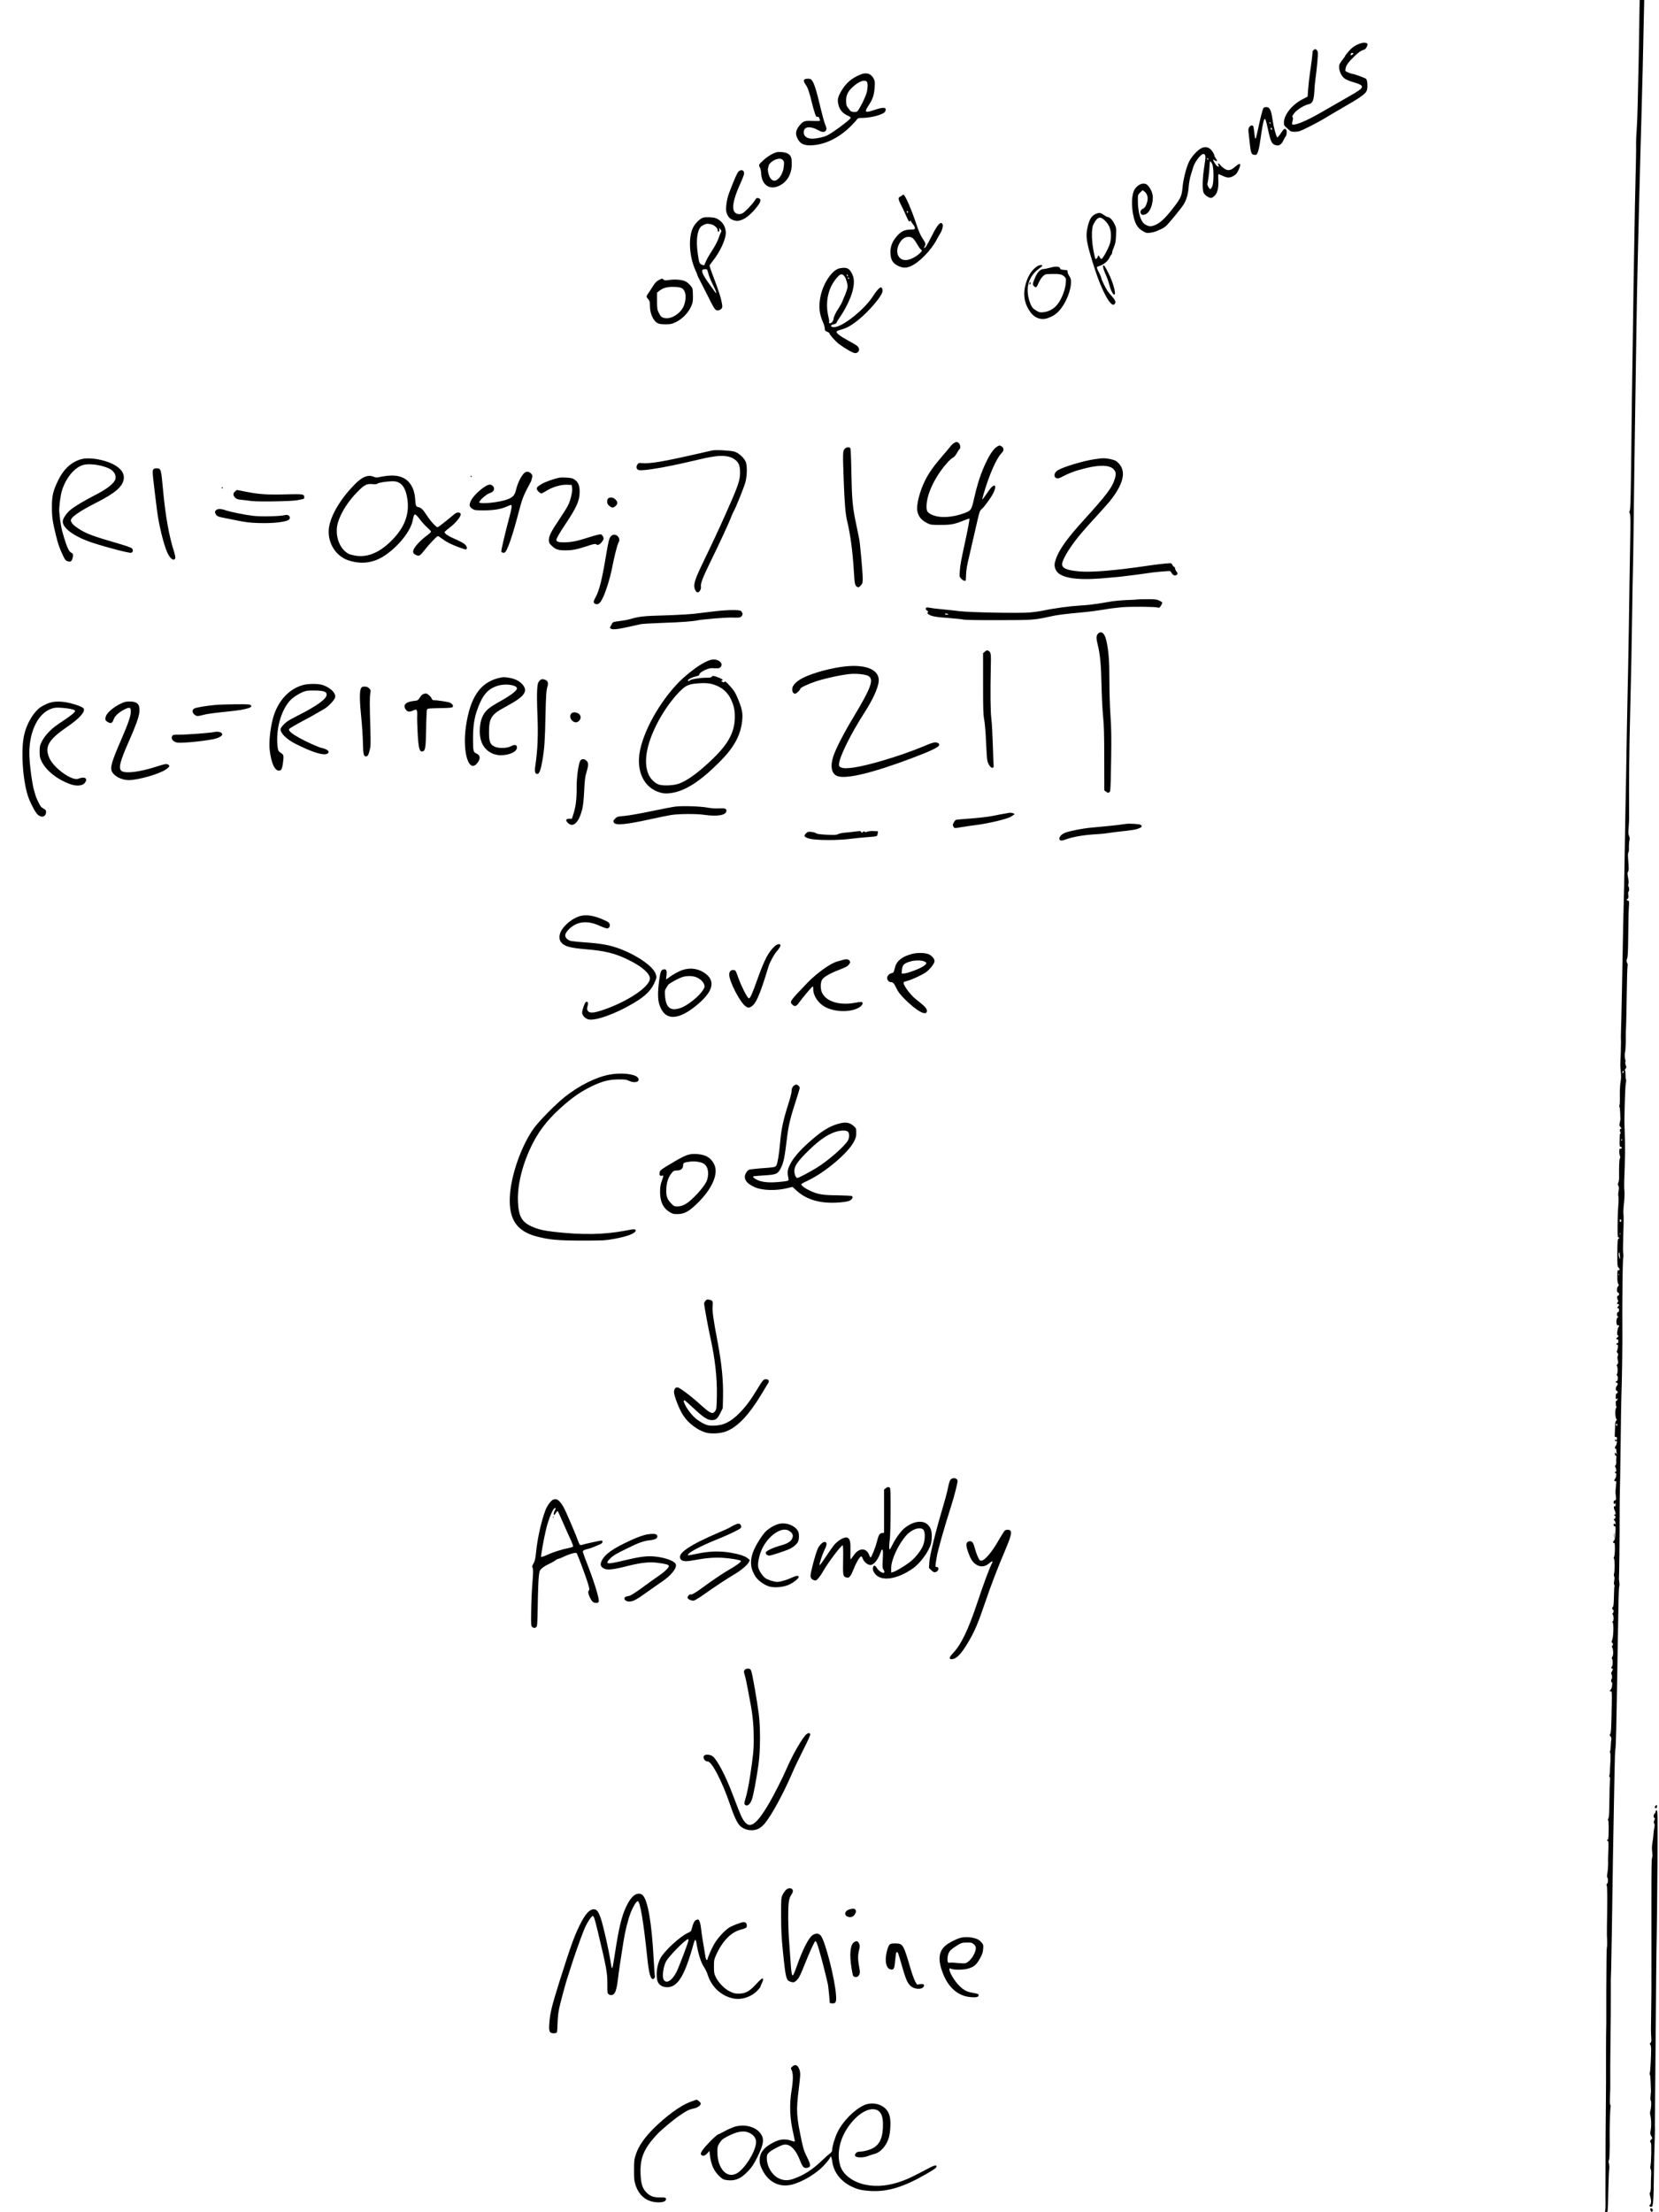 <?xml version="1.0" standalone="no"?>
<!DOCTYPE svg PUBLIC "-//W3C//DTD SVG 20010904//EN"
 "http://www.w3.org/TR/2001/REC-SVG-20010904/DTD/svg10.dtd">
<svg version="1.0" xmlns="http://www.w3.org/2000/svg"
 width="2448pt" height="3264pt" viewBox="0 0 2448 3264"
 preserveAspectRatio="xMidYMid meet">
<g transform="translate(0,3264) scale(0.1,-0.1)"
fill="#000000" stroke="none">
<path d="M24192 32482 c-1 -86 -4 -260 -6 -387 -3 -215 -6 -371 -21 -1015 -3
-140 -10 -307 -15 -370 -6 -63 -9 -149 -8 -190 2 -66 -1 -243 -17 -910 -2 -85
-6 -315 -9 -510 -3 -195 -8 -488 -11 -650 -2 -162 -7 -477 -10 -700 -3 -223
-8 -524 -10 -670 -3 -146 -7 -490 -10 -765 -10 -946 -15 -1199 -27 -1212 -8
-10 -8 -20 1 -37 10 -17 11 -99 7 -347 -6 -317 -12 -693 -21 -1329 -6 -365
-13 -782 -20 -1060 -3 -107 -7 -334 -10 -505 -9 -554 -15 -926 -20 -1115 -2
-102 -7 -367 -10 -590 -3 -223 -8 -481 -10 -575 -10 -360 -17 -657 -30 -1420
-3 -154 -8 -388 -11 -520 -4 -132 -7 -249 -7 -260 0 -11 1 -47 2 -80 1 -48 -5
-243 -10 -325 -1 -8 2 -53 6 -100 8 -101 8 -98 -5 -180 -5 -36 -9 -121 -8
-190 2 -69 -1 -131 -5 -137 -5 -7 -5 -19 0 -25 4 -7 9 -47 10 -88 1 -41 3 -82
3 -90 1 -8 -3 -33 -9 -55 -7 -30 -7 -43 3 -55 21 -25 31 -44 17 -36 -16 10
-26 -23 -13 -45 7 -11 8 -20 2 -24 -5 -3 -10 -20 -10 -38 0 -18 -1 -52 -1 -77
-2 -70 0 -80 16 -80 8 0 15 -7 15 -15 0 -10 -7 -15 -17 -13 -15 2 -18 -5 -19
-37 -1 -22 3 -52 9 -68 6 -18 6 -31 -1 -40 -9 -10 -13 -120 -11 -289 0 -26 -5
-57 -12 -69 -8 -16 -8 -27 2 -45 9 -18 10 -37 2 -81 -6 -33 -7 -65 -2 -74 4
-9 4 -67 -1 -130 -9 -115 -13 -273 -11 -406 1 -61 4 -73 18 -73 15 0 15 -1 -2
-14 -17 -12 -18 -31 -20 -210 -1 -178 0 -199 17 -218 23 -26 23 -38 1 -38 -16
0 -18 -11 -18 -93 0 -65 4 -99 14 -111 12 -14 11 -19 -3 -34 -21 -24 -22 -92
-1 -92 9 0 15 -9 15 -25 0 -14 -5 -24 -12 -22 -18 3 -22 -32 -7 -60 10 -18 10
-26 1 -35 -16 -16 -15 -28 3 -28 20 0 19 -19 -2 -42 -15 -17 -15 -18 0 -18 12
0 17 -9 17 -30 0 -20 -5 -30 -15 -30 -19 0 -21 -56 -2 -64 9 -5 9 -7 0 -12
-30 -14 -28 -129 2 -118 17 7 21 -16 6 -31 -15 -16 -26 -115 -12 -115 16 0 13
-27 -4 -34 -8 -3 -15 -10 -15 -16 0 -5 7 -10 15 -10 10 0 15 -10 15 -30 0 -20
-5 -30 -15 -30 -8 0 -15 -4 -15 -10 0 -5 6 -10 14 -10 11 0 13 -10 9 -42 -3
-24 -9 -47 -14 -52 -5 -6 -2 -17 8 -28 13 -14 14 -23 5 -42 -7 -17 -7 -36 0
-65 9 -35 8 -45 -6 -60 -11 -13 -14 -21 -7 -26 14 -8 14 -112 0 -121 -7 -4 -8
-9 -1 -13 21 -13 18 -91 -3 -91 -8 0 -15 -4 -15 -10 0 -5 7 -10 15 -10 18 0
20 -31 3 -48 -18 -18 -21 -72 -3 -72 8 0 15 -9 15 -20 0 -11 -6 -20 -14 -20
-9 0 -14 -14 -14 -46 -1 -41 0 -45 15 -32 15 11 16 11 10 -5 -4 -10 -7 -21 -7
-23 0 -3 -4 -3 -9 0 -5 4 -9 -14 -9 -39 1 -25 5 -48 10 -51 4 -3 2 -11 -5 -18
-17 -17 -14 -140 3 -162 12 -13 11 -17 -1 -24 -10 -7 -15 -33 -17 -92 -1 -46
-4 -99 -5 -118 -2 -28 1 -34 16 -32 12 2 17 -4 17 -23 0 -26 -15 -34 -23 -12
-3 6 -6 2 -6 -10 -1 -17 3 -21 15 -16 15 5 16 1 10 -33 -4 -21 -12 -40 -17
-42 -5 -2 -9 -13 -9 -23 0 -11 5 -17 10 -14 6 3 10 -4 10 -17 0 -13 3 -34 6
-48 6 -24 6 -25 -9 -5 -16 20 -16 19 -17 -8 0 -16 4 -26 10 -22 9 6 15 -18 10
-40 -1 -5 -2 -30 -1 -54 1 -27 -3 -47 -11 -52 -10 -7 -11 -12 0 -29 14 -24 16
-74 2 -65 -5 3 -10 -1 -10 -10 0 -9 5 -13 10 -10 16 10 11 -58 -5 -79 -20 -27
-19 -47 2 -39 14 6 15 -2 8 -73 -9 -93 -9 -85 -1 -152 5 -48 4 -54 -14 -59
-13 -3 -20 -14 -20 -29 0 -25 15 -33 23 -11 3 6 6 -3 6 -21 1 -20 -3 -31 -9
-27 -18 11 -22 -23 -6 -54 18 -34 21 -76 6 -66 -5 3 -10 -1 -10 -10 0 -9 5
-13 10 -10 7 4 9 -4 7 -22 -3 -15 -10 -27 -16 -26 -15 4 -14 -6 4 -23 8 -9 15
-27 14 -42 0 -15 -3 -21 -6 -14 -8 19 -23 14 -23 -8 0 -12 7 -20 17 -20 14 0
15 -11 9 -102 -5 -76 -10 -104 -23 -113 -16 -12 -10 -40 7 -30 14 9 12 -183
-3 -206 -8 -13 -9 -22 -1 -27 12 -8 12 -197 0 -224 -4 -9 -3 -25 2 -35 7 -12
7 -36 1 -67 -6 -31 -5 -53 1 -61 5 -6 7 -15 4 -18 -4 -3 -8 -72 -9 -154 -2
-98 -6 -148 -14 -151 -14 -5 -15 -42 -1 -42 15 0 12 -47 -2 -53 -10 -4 -10 -7
0 -18 6 -7 12 -32 12 -55 0 -25 -5 -44 -12 -47 -10 -3 -10 -7 -1 -19 17 -20
11 -211 -8 -257 -11 -27 -11 -35 -1 -38 15 -6 16 -39 2 -48 -7 -4 -7 -11 -2
-18 18 -23 21 -121 5 -139 -9 -10 -12 -22 -7 -30 15 -25 14 -101 -2 -119 -14
-16 -14 -18 3 -27 17 -10 17 -12 -1 -42 -11 -20 -15 -35 -9 -39 11 -7 15 -71
5 -71 -4 0 -8 -11 -8 -25 -1 -14 3 -25 8 -25 18 0 3 -101 -16 -112 -19 -11
-12 -30 8 -22 10 4 12 -32 9 -183 -6 -356 -10 -432 -23 -448 -10 -13 -10 -19
5 -35 11 -13 15 -28 11 -47 -3 -15 -7 -59 -8 -96 -1 -37 -5 -70 -10 -73 -4 -3
-4 -13 1 -22 5 -9 7 -57 5 -107 -3 -49 -6 -120 -8 -157 -1 -37 -5 -71 -9 -74
-4 -4 -2 -13 4 -20 7 -8 9 -31 5 -56 -3 -24 -7 -156 -8 -294 -2 -188 -6 -255
-16 -267 -8 -10 -9 -17 -3 -21 6 -4 9 -63 8 -151 -2 -116 -5 -144 -15 -140 -8
3 -12 0 -9 -7 2 -7 9 -12 14 -11 7 1 9 -44 6 -125 -5 -147 -6 -170 -4 -197 2
-33 -6 -138 -14 -173 -4 -18 -3 -37 3 -45 14 -17 11 -85 -5 -91 -9 -4 -10 -12
-3 -31 6 -15 8 -160 5 -367 -3 -189 -5 -350 -4 -358 5 -71 5 -177 0 -185 -5
-9 -7 -198 -9 -645 0 -74 0 -148 0 -165 0 -31 0 -288 0 -315 0 -8 0 -28 -1
-45 -1 -16 -2 -79 -2 -140 -1 -60 -1 -164 -1 -230 0 -66 0 -174 0 -240 1 -66
0 -300 -2 -520 -5 -526 -5 -566 -5 -865 0 -140 -1 -309 -1 -375 -1 -66 0 -167
1 -225 1 -58 -2 -113 -6 -122 -5 -14 -2 -18 14 -18 13 0 22 7 23 18 4 48 7
117 11 337 3 132 8 258 12 281 4 22 2 58 -4 79 -6 22 -7 43 -2 49 5 6 10 40
10 76 1 36 2 81 3 100 1 19 1 82 0 140 -3 145 6 436 13 470 3 15 2 31 -4 34
-6 4 -8 53 -4 134 3 70 5 141 4 157 -2 75 0 449 4 750 3 182 5 434 4 560 0
127 0 241 0 255 0 14 3 77 5 140 2 63 7 338 11 610 11 806 23 1519 29 1785 3
110 7 345 10 523 3 178 8 328 12 333 8 14 16 358 30 1234 3 209 7 466 10 570
2 105 5 280 7 391 2 110 7 206 11 212 4 7 4 33 0 60 -5 26 -6 52 -5 57 4 10
11 658 10 945 0 91 1 183 1 205 4 133 9 455 15 910 3 286 8 567 10 625 9 226
17 780 14 1030 -1 107 -1 281 0 385 1 105 2 197 2 205 0 180 7 418 11 426 4 5
4 32 1 59 -6 56 -6 58 0 275 7 195 7 276 2 320 -2 19 1 88 9 152 7 65 9 144 6
175 -4 32 -5 101 -3 153 13 322 15 505 7 730 -6 171 -6 128 1 420 3 129 10
257 15 284 6 27 7 54 3 60 -5 6 -8 37 -7 69 0 32 -3 60 -8 63 -5 3 -2 14 8 25
14 16 15 23 4 49 -7 16 -10 40 -6 53 3 13 3 27 -1 31 -9 8 -12 98 -4 111 6 10
13 150 11 235 0 50 0 64 5 170 2 41 6 247 9 456 3 210 8 393 12 408 4 17 1 37
-7 52 -11 21 -10 31 1 62 10 28 14 115 16 342 1 168 5 351 9 406 6 100 6 101
-17 108 -22 6 -22 7 -4 21 15 12 18 22 13 59 -4 26 -2 48 3 51 13 8 13 51 0
76 -7 12 -7 25 -1 37 6 11 4 43 -5 91 -11 57 -11 77 -2 88 13 16 14 45 3 181
-5 62 -4 97 4 105 6 8 9 39 7 71 -1 32 2 77 7 101 7 32 6 49 -5 71 -11 23 -12
49 -6 124 4 52 8 115 7 140 -3 565 1 1004 16 1570 12 445 24 1053 30 1520 3
212 7 457 10 545 3 88 7 372 10 630 3 259 7 612 10 785 3 173 7 486 10 695 6
464 14 967 20 1340 3 154 7 433 10 620 7 407 51 2164 65 2600 5 171 14 515 20
765 5 250 12 578 16 728 l6 272 -33 0 -34 0 -3 -158z m-232 -15649 c0 -5 -5
-15 -10 -23 -8 -12 -10 -11 -10 8 0 12 5 22 10 22 6 0 10 -3 10 -7z m-20
-1007 c0 -3 -4 -8 -10 -11 -5 -3 -10 -1 -10 4 0 6 5 11 10 11 6 0 10 -2 10 -4z
m-15 -1196 c0 -7 -6 -15 -12 -17 -8 -3 -13 4 -13 17 0 13 5 20 13 18 6 -3 12
-11 12 -18z m-18 -202 c-3 -8 -6 -5 -6 6 -1 11 2 17 5 13 3 -3 4 -12 1 -19z
m-4 -318 c5 -54 5 -55 -9 -22 -8 18 -11 44 -8 58 8 33 10 29 17 -36z m-16
-282 c-3 -8 -6 -5 -6 6 -1 11 2 17 5 13 3 -3 4 -12 1 -19z m-23 -2220 c-9 -14
-23 2 -17 18 4 12 8 13 14 3 4 -7 5 -17 3 -21z"/>
<path d="M20023 31979 c-42 -20 -80 -49 -117 -91 -31 -34 -56 -66 -56 -71 0
-5 -15 -27 -34 -50 -18 -23 -38 -52 -45 -64 -32 -62 9 -184 77 -226 20 -13 64
-32 97 -42 209 -61 207 -78 -35 -215 -149 -85 -264 -151 -409 -235 -226 -132
-415 -209 -435 -177 -2 4 1 27 7 50 8 31 8 45 -1 54 -8 8 -1 23 29 62 42 52
146 115 216 130 52 12 71 60 78 198 3 54 9 129 15 168 22 156 41 367 35 397
-7 41 -37 60 -59 37 -9 -8 -16 -18 -17 -22 0 -4 -4 -43 -8 -87 -5 -44 -18
-143 -30 -220 -11 -77 -24 -189 -28 -250 l-8 -110 -85 -45 c-148 -78 -264
-226 -265 -338 0 -38 5 -48 35 -73 19 -16 43 -37 53 -47 14 -13 34 -17 79 -16
55 1 76 9 217 80 86 43 197 104 246 135 50 31 171 102 270 159 216 123 299
182 320 227 20 41 15 157 -7 179 -14 14 -178 74 -203 74 -7 0 -34 9 -60 20
-47 20 -47 21 -40 58 9 51 44 99 136 186 54 53 90 78 118 86 29 8 44 19 55 42
20 39 20 54 0 62 -33 13 -81 4 -141 -25z m-53 -129 c0 -5 -9 -14 -20 -20 -15
-8 -20 -8 -20 3 0 8 3 17 7 20 10 10 33 8 33 -3z"/>
<path d="M12699 31541 c-130 -52 -215 -125 -284 -242 -52 -89 -60 -127 -45
-198 16 -76 60 -130 136 -166 65 -31 66 -28 -40 -114 -95 -76 -222 -163 -271
-184 -66 -28 -185 -49 -239 -41 -60 8 -96 41 -96 89 0 91 93 102 226 28 50
-28 87 -26 104 7 9 16 6 34 -14 84 -14 34 -41 132 -61 216 -74 314 -107 415
-148 449 -9 7 -34 11 -59 9 -55 -4 -61 -30 -19 -88 30 -42 55 -113 91 -265 12
-49 31 -118 43 -153 17 -51 24 -61 39 -56 13 4 21 -2 28 -21 5 -14 10 -30 10
-35 0 -6 -44 -7 -105 -5 -116 6 -140 -1 -185 -52 -65 -73 -78 -128 -47 -197
43 -94 110 -122 253 -107 191 20 387 124 551 292 35 35 70 74 78 87 14 19 25
22 78 22 137 1 319 52 339 95 28 62 -18 70 -152 25 -149 -50 -162 -41 -94 63
61 91 83 155 90 265 6 72 4 95 -10 124 -39 81 -108 105 -197 69z m92 -108 c16
-18 15 -90 -1 -155 -17 -71 -122 -277 -145 -285 -33 -11 -89 -3 -100 14 -5 9
-21 29 -35 46 -20 25 -24 41 -25 101 0 86 26 138 105 209 86 78 171 107 201
70z"/>
<path d="M18641 31042 c-12 -23 -47 -159 -77 -306 -14 -65 -29 -126 -33 -135
-10 -17 -14 1 -26 107 -3 29 -8 59 -11 67 -9 23 -42 18 -60 -11 -15 -23 -16
-36 -6 -117 6 -51 14 -119 17 -152 11 -102 22 -132 52 -138 15 -3 32 -3 39 0
22 8 46 93 64 233 20 150 43 270 55 287 10 13 13 12 22 -13 6 -16 19 -65 28
-109 45 -213 62 -247 132 -260 43 -8 76 18 105 82 10 23 23 45 27 48 16 9 24
84 11 100 -22 26 -36 17 -80 -51 -23 -36 -47 -63 -53 -61 -14 4 -55 158 -68
252 -21 152 -42 195 -94 195 -23 0 -38 -6 -44 -18z m109 -223 c0 -6 -4 -7 -10
-4 -5 3 -10 11 -10 16 0 6 5 7 10 4 6 -3 10 -11 10 -16z m20 -85 c0 -8 -4 -12
-10 -9 -5 3 -10 13 -10 21 0 8 5 12 10 9 6 -3 10 -13 10 -21z"/>
<path d="M17703 30439 c-57 -40 -126 -120 -157 -184 -42 -87 -84 -251 -96
-374 -12 -131 -23 -157 -121 -287 -110 -146 -193 -230 -264 -265 -73 -36 -111
-36 -170 1 -65 40 -105 177 -105 358 0 76 1 79 35 112 l35 34 27 -20 c40 -30
57 -87 43 -143 -16 -64 -38 -101 -66 -111 -50 -19 -47 -90 4 -90 77 0 140 111
143 251 2 60 -32 141 -76 185 -49 49 -134 24 -188 -53 -51 -74 -58 -258 -16
-427 25 -100 60 -152 129 -194 50 -30 60 -32 110 -26 30 3 73 14 95 24 22 10
56 25 75 33 19 8 49 28 66 43 38 34 207 239 251 305 47 68 75 160 83 274 5 62
18 132 35 185 14 47 30 96 34 110 24 77 117 194 149 188 35 -7 37 -33 13 -180
-29 -183 -33 -350 -9 -395 20 -36 75 -73 108 -73 12 0 37 15 54 33 42 42 60
122 53 235 -3 45 -2 82 3 82 4 0 32 -11 62 -25 29 -14 66 -25 81 -25 39 0 88
23 119 56 24 27 58 102 58 132 0 22 -29 13 -67 -22 -49 -43 -75 -56 -110 -56
-32 0 -85 35 -119 78 -25 30 -42 25 -24 -7 12 -23 8 -26 -21 -11 -16 9 -59 77
-59 95 0 3 11 -2 25 -11 35 -23 43 -10 17 26 -12 16 -22 34 -22 40 0 26 -44
93 -73 110 -45 28 -94 24 -144 -11z m127 -150 c0 -6 -4 -7 -10 -4 -5 3 -10 11
-10 16 0 6 5 7 10 4 6 -3 10 -11 10 -16z m56 -66 c26 -53 27 -279 1 -335 -10
-21 -22 -38 -27 -38 -16 0 -51 63 -44 80 10 22 33 216 33 278 1 28 5 52 10 52
5 0 17 -17 27 -37z"/>
<path d="M11450 30391 c-64 -21 -137 -68 -207 -135 -47 -44 -50 -55 -29 -89 8
-12 16 -53 18 -92 12 -171 131 -246 274 -172 112 57 177 173 177 317 0 94 -8
118 -54 151 -33 23 -134 35 -179 20z m101 -112 c19 -19 21 -29 15 -92 -8 -82
-43 -156 -94 -195 -41 -31 -75 -23 -108 25 -22 33 -39 110 -31 141 3 9 8 29
11 43 6 28 65 75 112 89 48 14 73 11 95 -11z"/>
<path d="M10900 30112 c-20 -16 -65 -117 -140 -315 -38 -98 -57 -241 -39 -295
18 -57 45 -88 89 -106 59 -23 99 -20 168 15 61 30 159 126 218 213 31 45 32
82 2 90 -34 9 -33 9 -63 -36 -37 -57 -143 -166 -177 -184 -42 -22 -85 -17
-113 11 -52 51 -25 197 76 419 32 70 59 140 59 155 0 50 -39 66 -80 33z"/>
<path d="M13315 29760 c-4 -6 -18 -15 -31 -20 -34 -13 -31 -44 12 -124 19 -37
51 -104 70 -149 41 -94 51 -108 64 -87 8 12 10 12 10 1 0 -7 14 -29 30 -48 17
-18 30 -44 30 -56 0 -22 -4 -23 -63 -24 -86 -1 -142 -27 -201 -95 -66 -74 -98
-153 -97 -238 1 -110 32 -165 116 -204 67 -32 119 -33 187 -2 125 55 304 241
384 398 15 29 35 64 44 78 30 44 51 120 39 141 -26 50 -73 1 -154 -161 -38
-74 -77 -147 -87 -162 -25 -36 -46 -37 -23 -2 20 31 14 48 -40 129 -20 29 -52
104 -76 175 -73 224 -170 449 -196 457 -6 2 -14 -1 -18 -7z m85 -251 c0 -5 -4
-9 -10 -9 -5 0 -10 7 -10 16 0 8 5 12 10 9 6 -3 10 -10 10 -16z m77 -391 c13
-12 39 -50 59 -85 19 -34 43 -68 53 -75 18 -13 18 -15 3 -34 -44 -53 -136
-108 -201 -119 -148 -25 -203 140 -95 282 48 63 131 78 181 31z"/>
<path d="M16163 29481 c-57 -27 -88 -77 -114 -190 -34 -146 -18 -236 106 -622
101 -314 230 -554 282 -523 35 21 28 57 -24 115 -26 30 -57 68 -69 84 -31 45
-94 175 -94 194 0 9 -16 47 -36 85 -20 37 -32 71 -28 76 5 4 25 13 45 19 56
18 115 67 138 115 11 25 25 47 31 51 5 3 10 15 10 26 0 11 12 48 26 82 22 50
28 83 32 174 5 110 4 113 -27 175 -28 58 -71 98 -103 98 -5 0 -29 14 -53 30
-51 35 -65 36 -122 11z m139 -93 c64 -63 90 -126 91 -218 1 -48 -6 -95 -17
-130 -26 -78 -105 -220 -122 -220 -8 0 -20 11 -26 25 -12 27 -28 33 -28 12 0
-8 -8 -21 -18 -31 -18 -16 -20 -13 -35 57 -42 189 -46 380 -12 448 57 110 98
123 167 57z"/>
<path d="M10372 29428 c-45 -15 -115 -85 -145 -145 -74 -146 -57 -435 39 -640
13 -28 24 -55 24 -60 0 -4 7 -21 16 -38 9 -16 59 -115 112 -220 125 -251 135
-265 172 -265 17 0 39 9 51 21 18 18 20 28 14 67 -12 85 -49 202 -149 463 -20
53 -36 102 -36 108 0 6 20 36 44 66 106 129 196 322 196 419 0 98 -57 181
-148 217 -38 15 -155 19 -190 7z m122 -97 c46 -11 96 -56 96 -88 0 -13 4 -23
9 -23 13 0 21 27 14 48 -3 9 -4 15 -2 12 39 -47 39 -45 25 -72 -8 -14 -23 -54
-35 -89 -12 -35 -50 -109 -86 -164 -62 -96 -92 -150 -114 -207 -10 -26 -11
-27 -43 -14 -39 17 -43 26 -63 172 -26 182 -8 331 47 389 19 20 70 43 98 44 8
0 32 -4 54 -8z m-59 -671 c3 -5 12 -34 20 -65 8 -30 32 -90 53 -132 72 -144
82 -190 24 -105 -18 26 -51 72 -73 102 -86 117 -118 191 -86 203 21 9 56 7 62
-3z"/>
<path d="M15305 28711 c-88 -55 -154 -169 -182 -312 -26 -138 2 -258 86 -371
62 -82 156 -114 245 -84 101 35 160 80 225 176 68 100 121 246 124 341 2 56
-2 71 -25 107 -16 23 -27 52 -25 64 2 21 -3 23 -52 26 -43 3 -54 7 -58 22 -8
30 -59 34 -145 11 -43 -12 -88 -21 -101 -21 -45 0 -90 -46 -124 -128 -38 -89
-40 -103 -14 -126 28 -26 39 -18 66 49 14 32 40 75 60 94 35 36 35 36 137 39
113 3 154 -7 188 -43 21 -22 22 -30 16 -95 -10 -117 -76 -268 -146 -338 -51
-50 -116 -82 -187 -89 -43 -5 -59 -2 -95 20 -57 33 -75 55 -98 117 -80 218
-26 400 154 523 14 10 26 22 26 27 0 16 -43 11 -75 -9z"/>
<path d="M16277 28716 c-6 -15 15 -77 55 -166 11 -25 28 -76 38 -115 19 -77
56 -148 74 -142 28 9 -19 181 -87 315 -55 111 -71 132 -80 108z"/>
<path d="M12389 28681 c-112 -22 -248 -228 -285 -431 -25 -141 -14 -242 41
-367 14 -31 25 -71 25 -89 0 -29 5 -36 35 -48 19 -8 35 -19 35 -25 0 -19 93
-123 143 -159 105 -76 204 -132 236 -132 41 0 69 39 53 74 -14 31 -33 44 -167
117 -124 68 -176 112 -157 131 7 7 35 18 64 25 82 21 152 61 262 150 139 112
324 326 345 401 10 32 -3 72 -22 72 -19 0 -68 -55 -119 -135 -117 -183 -422
-431 -553 -450 -70 -10 -89 28 -20 41 21 4 37 13 40 25 3 10 31 55 62 100 72
106 148 265 173 364 28 111 26 188 -6 253 -43 87 -80 103 -185 83z m86 -141
c7 -14 18 -48 25 -77 11 -47 10 -59 -10 -120 -13 -37 -26 -72 -30 -78 -3 -5
-15 -32 -25 -60 -10 -27 -36 -75 -56 -106 -44 -63 -78 -135 -79 -162 0 -28
-30 -67 -52 -67 -14 0 -18 5 -14 16 3 9 0 41 -8 72 -40 159 -26 324 39 458 37
75 105 161 139 174 24 9 50 -10 71 -50z m35 35 c0 -8 -2 -15 -4 -15 -2 0 -6 7
-10 15 -3 8 -1 15 4 15 6 0 10 -7 10 -15z m20 -46 c0 -6 -4 -7 -10 -4 -5 3
-10 11 -10 16 0 6 5 7 10 4 6 -3 10 -11 10 -16z"/>
<path d="M9735 28515 c-45 -21 -69 -46 -106 -106 -18 -30 -46 -72 -61 -93 -34
-48 -35 -56 -3 -90 21 -23 25 -37 25 -92 0 -80 21 -155 58 -209 40 -57 72 -70
172 -70 75 0 93 4 152 32 89 42 180 133 221 221 28 59 32 77 32 157 0 50 -3
101 -7 115 -9 31 -61 86 -101 107 -49 25 -153 35 -235 23 -64 -10 -76 -9 -91
4 -21 19 -18 19 -56 1z m329 -129 c57 -37 69 -139 30 -250 -40 -111 -177 -205
-279 -190 -49 7 -65 20 -95 81 -22 43 -24 62 -25 171 l0 124 30 24 c58 47 121
64 221 61 67 -2 98 -8 118 -21z"/>
<path d="M15197 28474 c-4 -4 -7 -14 -7 -23 0 -11 3 -12 11 -4 6 6 10 16 7 23
-2 6 -7 8 -11 4z"/>
<path d="M14079 26105 c-14 -8 -38 -30 -54 -51 -15 -20 -75 -91 -133 -158
-109 -125 -187 -237 -240 -341 -81 -163 -132 -363 -116 -452 15 -85 60 -140
151 -184 44 -22 61 -24 188 -24 156 0 205 9 338 62 48 20 90 34 92 31 5 -5
-26 -169 -65 -348 -57 -259 -71 -336 -77 -423 -6 -86 -6 -88 22 -117 27 -28
63 -40 66 -22 1 4 3 45 5 92 1 56 15 137 39 235 20 83 60 258 90 390 70 309
70 310 104 337 34 27 133 164 166 228 65 129 19 161 -63 43 -18 -27 -47 -68
-63 -91 -17 -24 -32 -42 -34 -40 -2 2 7 39 20 83 84 286 187 519 262 597 41
42 40 76 -1 104 -22 14 -27 14 -54 0 -63 -33 -131 -137 -210 -321 -58 -138
-96 -261 -141 -460 -36 -159 -43 -169 -138 -205 -187 -70 -380 -78 -494 -19
-61 31 -72 56 -66 147 11 172 131 417 297 606 33 39 73 75 89 82 17 7 40 32
59 67 17 30 36 58 42 62 17 11 11 64 -10 85 -23 23 -36 24 -71 5z"/>
<path d="M12461 26014 c-25 -32 -26 -60 -11 -470 13 -343 25 -484 51 -594 49
-204 82 -455 99 -750 11 -183 16 -202 52 -221 15 -8 24 -4 48 21 28 30 30 38
30 107 0 86 -36 490 -51 578 -6 33 -26 132 -45 220 -53 242 -64 369 -71 760
-3 207 -10 355 -16 363 -17 22 -64 14 -86 -14z"/>
<path d="M10510 25994 c-14 -3 -131 -29 -260 -59 -469 -107 -665 -139 -776
-128 -48 5 -53 3 -69 -21 -23 -35 -13 -74 22 -82 58 -15 384 39 738 122 256
60 266 62 375 79 151 23 260 1 327 -65 39 -38 53 -83 53 -171 0 -120 -24 -189
-215 -619 -94 -211 -215 -470 -314 -673 -122 -250 -154 -339 -145 -399 7 -45
28 -78 50 -78 25 0 53 49 47 83 -8 49 27 137 154 397 122 248 261 548 295 640
12 30 27 64 34 75 29 46 155 361 174 434 23 90 27 222 8 285 -18 61 -101 140
-169 162 -53 17 -271 29 -329 18z"/>
<path d="M1221 25870 c-150 -32 -276 -140 -359 -310 -79 -160 -97 -236 -96
-405 0 -144 10 -215 61 -420 29 -119 51 -183 100 -287 30 -65 42 -79 68 -88
44 -15 63 -4 75 42 15 52 10 70 -22 85 -29 14 -61 82 -102 218 -41 132 -56
212 -72 390 -4 55 16 219 37 295 54 192 189 357 322 391 111 28 329 -13 416
-78 41 -32 65 -84 55 -125 -14 -67 -119 -151 -313 -249 -133 -68 -275 -152
-339 -202 -68 -52 -126 -136 -126 -182 0 -101 176 -226 439 -313 211 -69 541
-155 569 -148 31 8 36 44 9 69 -10 8 -90 36 -178 62 -405 117 -498 152 -615
231 -66 44 -89 68 -103 107 -17 45 109 136 373 270 282 143 391 237 406 351
12 84 -44 160 -161 219 -130 65 -333 100 -444 77z"/>
<path d="M16147 25864 c-165 -25 -448 -110 -534 -160 -92 -53 -55 -158 38
-109 132 69 219 101 380 140 201 48 339 43 398 -15 36 -37 43 -71 24 -134 -40
-138 -111 -233 -467 -626 -238 -261 -360 -433 -405 -567 -26 -76 -26 -106 -2
-160 52 -114 276 -157 660 -128 108 9 236 20 284 25 142 16 400 50 424 55 41
9 305 34 317 29 6 -2 19 -18 28 -34 19 -33 57 -41 78 -15 10 12 8 20 -9 41
-12 15 -21 35 -21 46 0 10 -7 21 -16 25 -8 3 -20 16 -25 29 -6 17 -16 24 -34
24 -41 0 -210 -19 -350 -40 -454 -67 -811 -97 -985 -81 -193 16 -268 50 -257
117 14 84 140 282 293 459 43 50 82 95 88 101 51 53 283 311 318 354 207 257
251 444 134 565 -35 36 -52 45 -113 59 -84 19 -127 19 -246 0z"/>
<path d="M2258 25705 c-11 -24 -6 -76 58 -589 26 -213 99 -512 154 -631 43
-94 97 -130 117 -79 3 9 -6 53 -20 98 -73 226 -126 525 -162 915 -28 306 -29
311 -97 311 -31 0 -41 -5 -50 -25z"/>
<path d="M7722 25646 c-41 -47 -87 -146 -107 -231 -20 -83 -47 -113 -130 -144
-118 -44 -402 -73 -413 -42 -6 19 102 117 146 132 50 16 72 37 72 70 0 30 -31
59 -63 59 -61 0 -234 -147 -277 -235 -30 -63 -27 -90 17 -120 36 -24 45 -25
171 -25 148 0 249 17 337 55 30 14 60 25 65 25 18 0 11 -53 -25 -185 -59 -219
-122 -489 -118 -502 6 -16 30 -24 48 -16 38 14 116 240 215 619 38 146 58 204
104 295 32 63 61 118 65 124 5 5 11 21 14 35 3 14 8 34 12 45 9 30 -35 75 -73
75 -22 0 -39 -10 -60 -34z"/>
<path d="M5715 25620 c-38 -5 -91 -13 -117 -19 -37 -9 -53 -8 -82 4 -85 36
-172 1 -284 -114 -187 -190 -319 -399 -367 -582 -61 -229 67 -472 285 -540
190 -59 366 -34 530 76 201 135 381 362 410 517 22 112 30 114 105 16 30 -40
79 -95 110 -121 30 -27 55 -54 55 -62 0 -7 -28 -34 -63 -58 -35 -25 -90 -74
-122 -108 -89 -96 -101 -145 -44 -174 49 -26 64 -19 121 53 72 93 193 222 209
222 7 0 35 -17 63 -39 28 -21 74 -50 101 -64 86 -42 237 -98 251 -93 22 8 16
41 -12 70 -26 25 -52 39 -196 104 -64 29 -108 62 -108 81 0 6 34 35 75 66 87
66 168 164 163 198 -2 16 -11 23 -33 25 -25 2 -42 -7 -86 -45 -70 -60 -206
-167 -220 -172 -18 -6 -98 80 -157 169 -63 95 -85 117 -124 126 -40 9 -45 20
-51 109 -6 98 -27 168 -70 231 -66 99 -185 142 -342 124z m175 -103 c55 -29
93 -95 114 -199 47 -231 -17 -433 -200 -627 -185 -197 -370 -279 -556 -250
-40 7 -85 18 -99 25 -142 71 -215 280 -163 462 42 145 153 320 291 458 103
104 134 119 223 111 37 -3 62 -1 69 7 15 14 128 33 212 35 51 1 76 -4 109 -22z"/>
<path d="M6945 25610 c3 -5 8 -10 11 -10 2 0 4 5 4 10 0 6 -5 10 -11 10 -5 0
-7 -4 -4 -10z"/>
<path d="M8244 25590 c-69 -14 -197 -60 -244 -87 -61 -35 -80 -53 -80 -74 0
-21 48 -69 69 -69 8 0 42 18 75 39 84 54 215 93 303 89 l68 -3 7 -40 c9 -52
-22 -186 -61 -263 -16 -33 -73 -123 -126 -202 -124 -184 -155 -246 -155 -306
0 -43 4 -51 45 -90 52 -50 93 -64 196 -64 102 0 172 13 317 61 96 32 126 38
137 29 24 -20 56 -7 88 37 27 39 29 44 17 73 -7 17 -22 33 -35 36 -14 3 -86
-15 -179 -45 -174 -56 -253 -72 -368 -73 -77 0 -108 10 -108 37 0 20 48 104
129 225 170 254 214 352 214 485 1 103 -27 156 -99 193 -29 15 -161 23 -210
12z"/>
<path d="M3270 25439 c0 -5 5 -7 10 -4 6 3 10 8 10 11 0 2 -4 4 -10 4 -5 0
-10 -5 -10 -11z"/>
<path d="M3464 25385 c-29 -29 -26 -56 10 -92 15 -15 39 -23 86 -27 36 -4 103
-11 150 -18 106 -13 602 -5 680 12 30 6 65 14 78 16 16 3 22 11 22 29 0 45
-24 48 -274 41 -262 -8 -408 2 -589 39 -66 14 -124 25 -129 25 -5 0 -20 -11
-34 -25z"/>
<path d="M8978 25289 c-12 -7 -18 -22 -18 -49 0 -30 6 -43 31 -64 38 -32 59
-33 93 -1 34 31 33 60 -3 96 -31 30 -71 37 -103 18z"/>
<path d="M3185 25110 c-15 -17 -16 -24 -6 -48 14 -32 39 -47 98 -57 21 -4 115
-23 208 -42 135 -28 202 -36 328 -40 230 -8 436 18 458 58 21 41 -20 74 -72
58 -55 -17 -353 -23 -464 -10 -124 15 -332 57 -405 82 -71 25 -122 25 -145 -1z"/>
<path d="M9012 24725 c-25 -31 -34 -69 -72 -295 -57 -345 -100 -513 -155 -609
-32 -56 -32 -79 2 -92 58 -22 103 46 177 271 24 74 56 196 70 270 33 170 72
323 91 360 20 39 19 62 -6 94 -28 35 -80 36 -107 1z"/>
<path d="M16778 23795 c-2 -2 -66 -6 -143 -8 -77 -3 -180 -12 -230 -20 -227
-40 -350 -56 -475 -62 -140 -8 -373 -39 -544 -75 -54 -11 -149 -24 -210 -28
-178 -11 -861 2 -1011 20 -71 9 -188 21 -260 28 -71 6 -151 16 -177 22 -26 5
-52 7 -58 3 -17 -10 -11 -34 11 -45 15 -9 18 -15 10 -24 -8 -10 -8 -16 1 -23
46 -36 101 -47 326 -63 79 -6 166 -15 195 -21 32 -7 232 -10 527 -9 503 1 519
2 758 54 107 24 176 33 482 62 91 8 227 26 303 39 75 14 194 29 265 35 136 12
503 9 539 -4 18 -7 25 -2 42 25 12 19 21 39 21 46 0 7 -21 21 -47 33 -40 17
-65 20 -184 19 -75 0 -139 -2 -141 -4z m-2793 -215 c17 -7 14 -9 -13 -9 -20
-1 -31 3 -27 9 7 12 13 12 40 0z"/>
<path d="M10540 23620 c-80 -10 -210 -25 -290 -35 -80 -9 -281 -20 -450 -25
-305 -8 -368 -15 -519 -59 -19 -6 -70 -15 -115 -21 -116 -15 -126 -18 -136
-43 -6 -12 -16 -30 -22 -40 -11 -15 -10 -20 5 -32 25 -18 97 -11 267 27 74 17
153 34 175 39 22 5 171 13 330 19 258 9 418 20 495 35 99 19 422 46 522 43
109 -3 119 -1 139 18 23 23 20 51 -7 79 -21 20 -200 18 -394 -5z"/>
<path d="M16200 23288 c-25 -28 -26 -68 -1 -166 34 -134 49 -298 55 -597 3
-159 14 -364 23 -455 13 -127 17 -272 17 -628 l1 -463 25 -19 c33 -26 52 -21
62 15 5 17 11 221 14 455 5 339 3 471 -10 651 -9 131 -16 350 -16 517 0 295
-11 441 -46 594 -25 109 -75 148 -124 96z"/>
<path d="M14534 23026 l-28 -23 0 -444 c0 -380 2 -458 17 -539 10 -55 22 -194
27 -330 6 -129 14 -252 19 -272 14 -59 50 -110 75 -106 16 2 20 9 18 28 -2 14
-7 153 -12 310 -5 157 -14 330 -22 385 -13 105 -16 393 -8 751 5 222 4 230
-41 255 -13 7 -25 3 -45 -15z"/>
<path d="M10405 22870 c-88 -43 -212 -133 -321 -231 -292 -265 -568 -724 -639
-1066 -65 -311 58 -565 305 -629 53 -13 78 -14 146 -6 209 27 433 170 719 457
212 212 308 384 335 598 14 111 3 176 -50 309 -48 120 -68 151 -144 233 -42
45 -58 57 -65 46 -7 -11 -13 -11 -32 0 -22 11 -22 13 -5 19 17 6 17 7 -5 22
-13 8 -48 23 -78 33 -50 16 -55 16 -66 1 -10 -12 -30 -16 -91 -16 -87 0 -220
-22 -237 -39 -13 -13 -27 -14 -27 -2 0 16 65 50 118 61 40 9 51 16 54 33 4 32
129 92 183 89 98 -6 106 -5 127 15 46 46 -15 113 -102 113 -32 0 -68 -11 -125
-40z m190 -356 c83 -39 147 -102 188 -186 45 -94 61 -163 60 -268 -1 -215 -91
-388 -317 -608 -216 -209 -391 -337 -520 -378 -79 -25 -223 -30 -284 -10 -58
20 -123 83 -152 149 -87 196 -20 506 184 857 105 179 248 357 345 429 51 38
108 53 221 60 119 7 190 -4 275 -45z"/>
<path d="M12486 22809 c-209 -20 -493 -97 -638 -171 -101 -52 -158 -112 -158
-167 0 -45 21 -72 50 -64 20 5 70 57 70 72 0 15 114 69 221 105 142 48 413
106 529 113 104 6 220 -9 258 -33 79 -51 32 -179 -218 -594 -148 -245 -266
-475 -303 -587 -49 -148 -28 -257 55 -292 124 -52 518 42 1096 260 290 109
406 165 410 196 3 17 -4 26 -24 33 -37 15 -68 7 -217 -56 -160 -67 -370 -140
-602 -209 -313 -92 -532 -129 -600 -100 -29 12 -35 19 -35 45 0 101 170 446
377 768 116 179 194 348 208 448 23 172 -164 263 -479 233z"/>
<path d="M7350 22634 c-268 -70 -413 -287 -474 -707 -56 -380 40 -699 164
-549 55 66 50 119 -13 146 -43 18 -47 36 -47 225 0 173 18 295 61 417 79 223
158 314 313 359 107 31 265 9 274 -38 6 -32 -77 -98 -242 -191 -178 -99 -225
-140 -268 -232 -40 -86 -51 -238 -23 -340 37 -136 151 -225 292 -227 133 -1
249 56 241 120 -4 37 -34 41 -90 12 -59 -31 -185 -33 -243 -4 -64 32 -80 76
-79 215 0 204 35 259 230 364 167 91 240 141 274 187 38 53 38 85 0 137 -38
53 -107 93 -189 108 -83 17 -113 16 -181 -2z"/>
<path d="M7957 22591 c-21 -26 -25 -43 -31 -133 -4 -57 -2 -219 4 -361 13
-300 4 -524 -32 -763 -12 -83 -1 -117 35 -112 27 4 48 64 71 200 30 175 37
283 45 653 7 304 12 380 26 424 20 63 11 95 -31 111 -41 16 -61 12 -87 -19z"/>
<path d="M4465 22531 c-214 -61 -380 -253 -443 -512 -36 -146 -55 -335 -43
-439 21 -192 73 -310 136 -310 33 0 48 25 58 94 17 130 16 137 -28 167 -35 24
-41 34 -47 76 -34 248 42 542 179 694 42 46 118 97 193 129 47 19 71 23 166
22 139 -1 184 -16 184 -61 0 -63 -144 -167 -430 -311 -58 -29 -123 -65 -146
-81 -54 -37 -104 -95 -104 -120 0 -60 93 -150 221 -214 245 -124 412 -176 467
-146 49 26 10 66 -83 86 -46 9 -229 92 -336 152 -105 59 -153 101 -144 125 4
9 84 57 178 107 95 50 201 109 237 131 36 21 83 49 105 61 57 31 152 131 160
169 14 62 -65 141 -180 182 -66 23 -218 23 -300 -1z"/>
<path d="M5325 22480 c-21 -41 -19 -191 6 -430 11 -107 22 -270 24 -362 3
-171 11 -208 44 -208 27 0 37 17 56 90 15 57 16 96 10 315 -11 363 -11 464 -1
522 8 48 7 53 -17 77 -19 19 -36 26 -66 26 -35 0 -43 -4 -56 -30z"/>
<path d="M6250 22401 c-14 -4 -35 -22 -47 -41 -36 -55 -38 -57 -102 -63 -119
-13 -163 -64 -110 -131 24 -30 53 -33 103 -10 56 27 65 17 62 -73 -2 -43 1
-152 6 -243 12 -242 28 -301 76 -286 39 13 44 50 50 331 2 149 8 278 13 287 8
15 32 17 189 20 144 2 183 6 190 17 12 21 -4 46 -42 64 -26 12 -193 37 -249
37 -5 0 -17 16 -26 35 -13 28 -67 69 -85 64 -1 -1 -14 -4 -28 -8z"/>
<path d="M747 22275 c-64 -18 -145 -60 -186 -99 -89 -83 -166 -223 -202 -368
-53 -214 -27 -664 52 -909 31 -97 110 -248 147 -280 58 -51 122 -29 122 43 0
21 -8 32 -32 44 -18 10 -39 24 -45 33 -17 21 -70 131 -76 156 -3 11 -15 52
-26 90 -24 78 -57 317 -66 470 -21 350 109 648 314 725 55 20 73 22 159 17
106 -7 193 -26 199 -43 7 -21 -51 -67 -259 -206 -93 -62 -189 -164 -228 -243
-32 -63 -35 -78 -35 -155 0 -73 4 -93 28 -142 68 -139 230 -268 424 -338 87
-31 176 -26 210 14 58 68 6 106 -92 66 -90 -36 -355 152 -424 300 -78 169 -20
274 257 463 190 131 275 227 245 276 -5 9 -44 28 -86 43 -157 56 -299 71 -400
43z"/>
<path d="M1775 22255 c-98 -48 -188 -124 -209 -175 -21 -53 -15 -72 29 -96 44
-24 64 -13 83 44 16 49 80 106 163 147 73 36 89 30 89 -32 0 -68 -33 -165
-143 -420 -143 -330 -165 -409 -133 -471 34 -67 145 -122 244 -122 139 0 450
89 548 156 58 40 66 57 33 74 -24 13 -50 8 -174 -32 -239 -77 -448 -104 -508
-65 -54 35 -31 133 108 447 99 224 142 344 151 418 13 119 -26 162 -148 162
-51 0 -76 -7 -133 -35z"/>
<path d="M3180 22239 c-138 -12 -292 -38 -317 -55 -41 -26 -18 -87 40 -107 10
-4 50 2 89 13 65 18 124 26 453 61 118 12 227 36 251 54 16 11 16 15 5 29 -12
14 -41 16 -220 15 -113 -1 -249 -5 -301 -10z"/>
<path d="M8424 22105 c-37 -57 40 -148 100 -116 55 30 59 99 6 126 -45 23 -87
19 -106 -10z"/>
<path d="M3160 21839 c-48 -12 -405 -39 -518 -39 -88 0 -93 -1 -103 -24 -14
-31 1 -60 43 -82 26 -14 51 -15 152 -10 116 6 275 25 401 47 67 12 133 42 142
65 13 35 -53 59 -117 43z"/>
<path d="M8567 21423 c-28 -32 -59 -242 -58 -398 1 -172 -12 -282 -45 -386
l-25 -79 -38 0 c-52 0 -60 -23 -22 -61 77 -77 162 3 212 200 13 52 22 137 29
271 7 152 14 210 31 265 34 113 36 149 5 179 -29 30 -66 33 -89 9z"/>
<path d="M9970 20740 c-41 -5 -205 -36 -365 -70 -161 -34 -336 -64 -393 -69
-94 -7 -105 -10 -132 -36 -31 -30 -35 -41 -21 -63 27 -43 181 -28 543 52 114
25 249 53 300 61 114 18 372 20 488 3 188 -28 320 -7 328 52 6 39 -19 48 -111
43 -54 -3 -113 1 -172 12 -105 19 -358 27 -465 15z"/>
<path d="M14835 20637 c-33 -5 -114 -20 -180 -34 -70 -14 -206 -30 -325 -39
-113 -8 -213 -17 -222 -20 -17 -5 -48 -56 -48 -79 0 -6 6 -19 13 -29 12 -17
18 -17 103 -2 49 9 144 23 210 31 201 25 475 90 534 127 28 17 50 34 50 38 0
7 -55 22 -69 19 -3 -1 -33 -6 -66 -12z"/>
<path d="M16615 20484 c-163 -23 -244 -31 -509 -55 -126 -11 -316 -48 -388
-75 -71 -27 -111 -90 -71 -113 12 -6 37 -2 86 16 101 36 248 62 420 73 85 5
160 12 168 15 8 2 75 11 149 20 276 30 297 34 359 64 24 12 24 29 0 42 -23 12
-161 20 -214 13z"/>
<path d="M12605 20369 c-33 -5 -93 -11 -134 -14 -40 -3 -87 -13 -104 -22 -26
-13 -53 -14 -171 -9 -95 5 -143 12 -152 21 -8 7 -38 17 -67 20 -49 6 -57 4
-81 -18 -43 -40 -32 -59 49 -81 98 -26 426 -27 610 -2 72 9 185 21 253 25 67
4 126 11 131 17 5 5 11 23 13 39 l3 30 -64 3 c-35 2 -77 -2 -93 -9 -21 -8 -32
-9 -40 -1 -8 8 -15 6 -26 -5 -14 -13 -16 -13 -24 1 -10 17 -14 18 -103 5z"/>
<path d="M8580 19129 c-113 -22 -255 -131 -305 -235 -26 -53 -26 -115 1 -151
49 -66 125 -88 372 -109 293 -24 443 -63 654 -171 179 -91 288 -189 288 -260
0 -125 -352 -356 -724 -475 -114 -36 -170 -37 -192 -3 -14 22 -15 31 -4 71 14
48 5 72 -23 61 -17 -6 -57 -118 -57 -158 0 -39 44 -87 91 -99 100 -27 400 80
664 237 186 110 273 199 325 332 20 51 20 56 5 102 -36 107 -262 267 -515 365
-151 58 -279 82 -518 99 -117 8 -223 20 -235 26 -79 41 -87 88 -25 155 120
130 278 152 470 63 48 -22 98 -39 109 -37 29 4 43 29 35 62 -5 22 -21 34 -79
60 -138 63 -244 83 -337 65z"/>
<path d="M11433 18680 c-94 -86 -151 -193 -258 -492 -76 -213 -105 -278 -124
-278 -23 0 -117 187 -168 335 -25 73 -31 80 -56 83 -40 5 -67 -23 -67 -66 0
-104 162 -415 244 -471 32 -21 39 -22 66 -11 79 33 139 165 270 600 17 58 82
178 115 215 43 47 68 92 60 105 -12 19 -50 9 -82 -20z"/>
<path d="M13452 18564 c-136 -36 -219 -100 -242 -186 -7 -23 -16 -54 -19 -68
-5 -16 -16 -26 -32 -28 -35 -5 -69 -41 -69 -72 0 -29 27 -60 52 -60 35 0 49
-15 84 -88 30 -62 55 -95 133 -172 161 -160 298 -238 316 -180 13 40 -17 76
-152 180 -95 72 -212 237 -186 260 4 4 31 13 58 20 65 17 219 89 272 128 57
42 123 128 123 159 0 36 -34 78 -83 102 -52 25 -172 28 -255 5z m183 -108 c48
-20 46 -34 -11 -73 -47 -34 -234 -104 -279 -106 l-40 -2 3 44 c5 84 29 108
132 137 62 17 154 17 195 0z"/>
<path d="M12440 18478 c-19 -6 -57 -16 -85 -24 -102 -27 -305 -173 -446 -320
-259 -270 -261 -273 -216 -318 34 -33 60 -25 99 33 36 52 168 210 192 230 14
12 16 8 16 -35 0 -98 78 -212 181 -264 142 -73 358 -78 483 -12 52 28 77 65
58 84 -8 8 -35 6 -102 -7 -229 -44 -431 17 -491 150 -24 52 -24 139 -1 185 22
43 114 98 267 156 89 34 114 48 133 75 20 28 21 35 8 53 -15 24 -46 29 -96 14z"/>
<path d="M10076 18330 c-56 -18 -146 -67 -214 -118 l-34 -24 7 64 c8 72 -5 95
-48 84 -34 -8 -44 -37 -61 -169 -22 -162 -21 -271 3 -347 78 -251 287 -244
587 19 214 189 241 338 78 447 -95 64 -207 79 -318 44z m204 -111 c57 -26 97
-63 111 -106 9 -29 8 -39 -15 -76 -53 -91 -226 -231 -331 -268 -151 -53 -220
1 -232 182 -5 64 -3 81 14 105 10 16 23 38 29 49 12 24 172 110 229 124 70 16
146 12 195 -10z"/>
<path d="M8995 16785 c-200 -37 -445 -159 -659 -328 -138 -109 -387 -362 -464
-471 -185 -263 -335 -697 -349 -1007 -15 -332 104 -506 398 -583 181 -48 314
-60 674 -60 313 0 338 2 477 27 188 34 308 81 308 122 0 23 -24 23 -145 -1
-314 -61 -642 -67 -1060 -19 -161 19 -239 38 -334 81 -143 66 -189 150 -198
365 -11 251 70 570 218 859 111 217 249 385 474 578 140 120 251 194 397 265
151 73 251 99 393 101 96 1 117 -2 162 -23 91 -41 172 -5 121 53 -47 52 -245
72 -413 41z"/>
<path d="M11724 16628 c-27 -13 -44 -49 -44 -93 0 -19 -20 -97 -44 -173 -80
-250 -107 -377 -126 -592 -14 -162 -37 -299 -55 -327 -17 -25 -28 -27 -243
-42 -78 -6 -151 -15 -163 -21 -11 -6 -29 -26 -39 -43 -50 -82 -3 -158 131
-215 111 -48 312 -53 474 -13 l79 19 58 -53 c151 -140 366 -199 638 -176 85 7
131 16 153 29 33 19 46 47 29 64 -5 5 -101 10 -213 12 -227 2 -290 13 -414 71
-72 34 -130 79 -120 95 3 5 48 29 99 53 253 120 592 407 676 572 29 57 35 80
35 133 0 60 -2 65 -37 97 -51 47 -107 61 -183 45 -138 -28 -261 -96 -420 -233
-205 -176 -307 -296 -356 -419 -21 -52 -21 -95 -4 -169 8 -33 0 -35 -159 -50
-135 -11 -234 -1 -303 32 -50 24 -72 46 -52 54 8 2 80 8 160 13 174 11 194 20
238 101 44 85 60 165 96 468 20 166 50 290 125 519 33 100 60 191 60 202 0 12
-10 28 -22 36 -26 18 -26 18 -54 4z m788 -685 c23 -21 24 -83 2 -126 -43 -83
-287 -298 -460 -405 -111 -68 -269 -152 -289 -152 -24 0 -48 66 -43 120 7 68
64 144 220 295 147 142 265 224 377 262 80 27 167 30 193 6z"/>
<path d="M10190 15610 c-68 -12 -130 -42 -297 -143 -138 -82 -153 -94 -159
-123 -8 -42 2 -57 32 -51 29 5 29 8 -1 -78 -19 -55 -25 -90 -25 -162 0 -147
46 -240 148 -301 40 -23 57 -27 115 -25 89 2 152 33 252 126 193 177 305 366
305 511 0 103 -73 201 -171 230 -65 20 -146 26 -199 16z m178 -131 c73 -31
101 -131 67 -245 -28 -95 -236 -322 -339 -370 -32 -15 -70 -24 -100 -24 -46 0
-53 3 -96 48 -59 62 -75 113 -67 227 5 91 33 165 84 225 21 25 32 30 71 30 58
0 92 28 92 76 0 37 9 42 95 54 68 9 141 1 193 -21z"/>
<path d="M10411 13449 c-12 -13 -21 -32 -21 -44 0 -27 63 -371 90 -490 70
-314 103 -601 98 -866 -3 -168 -6 -199 -21 -223 -39 -59 -71 -46 -223 91 -139
126 -308 253 -338 253 -28 0 -42 -15 -50 -56 -8 -34 44 -186 102 -299 71 -142
209 -260 361 -310 72 -24 222 -17 302 14 172 66 337 239 525 550 43 73 87 145
98 162 22 36 9 59 -34 59 -34 0 -46 -14 -125 -145 -95 -158 -169 -258 -265
-355 -129 -131 -239 -184 -385 -185 -70 0 -88 4 -145 32 -36 17 -91 53 -121
80 -94 80 -204 263 -159 263 5 0 66 -53 135 -118 137 -130 205 -175 267 -175
61 0 85 19 126 102 l37 75 4 169 c5 240 -20 489 -79 802 -63 331 -81 460 -75
531 7 78 2 87 -52 98 -25 6 -35 3 -52 -15z"/>
<path d="M14039 10820 c-22 -13 -34 -48 -54 -148 -9 -46 -45 -180 -80 -297
-100 -335 -186 -686 -192 -785 l-5 -85 35 -34 c28 -26 41 -32 61 -27 47 12 61
76 16 76 -22 0 -22 2 2 145 17 105 102 404 218 771 41 127 90 321 90 352 0 37
-51 55 -91 32z"/>
<path d="M13069 10681 l-24 -19 0 -319 0 -318 -26 -3 c-40 -5 -55 -28 -79
-127 -21 -84 -81 -235 -94 -235 -4 0 -13 18 -22 40 -45 111 -153 104 -232 -15
-19 -28 -37 -51 -40 -53 -4 -1 -5 54 -3 123 3 134 -6 177 -41 196 -41 22 -144
-36 -209 -117 -17 -22 -70 -97 -117 -169 -47 -71 -87 -124 -89 -118 -6 18 43
165 79 237 34 67 32 106 -5 106 -29 0 -81 -53 -102 -104 -37 -87 -105 -346
-105 -397 0 -32 21 -56 58 -66 22 -5 31 0 59 32 18 21 47 63 64 94 76 134 275
399 294 390 6 -2 9 -85 6 -219 -4 -236 -3 -242 56 -257 35 -8 58 22 102 132
33 87 86 176 108 182 6 2 16 -12 23 -31 15 -48 72 -96 112 -96 56 0 120 84
162 213 3 11 11 15 17 11 9 -5 10 -44 5 -138 -6 -109 -4 -134 8 -151 9 -11 16
-28 16 -38 0 -37 -80 5 -112 59 -21 36 -42 44 -52 18 -12 -30 -6 -60 19 -96
87 -129 333 -96 574 77 76 55 176 176 223 273 37 73 42 93 46 168 5 102 -12
158 -63 203 -79 69 -222 43 -345 -62 -51 -44 -130 -153 -169 -235 -19 -40 -38
-72 -43 -72 -11 0 -10 57 2 150 6 41 11 227 11 414 1 278 -1 340 -12 347 -21
13 -34 11 -60 -10z m557 -612 c31 -34 25 -166 -10 -243 -37 -82 -122 -183
-203 -243 -83 -61 -199 -129 -236 -138 l-27 -7 0 64 c0 127 107 356 228 490
80 88 203 126 248 77z"/>
<path d="M8150 10507 c-40 -33 -80 -91 -103 -153 -61 -163 -117 -413 -137
-619 -10 -96 -18 -129 -38 -163 -21 -37 -23 -47 -12 -66 9 -19 9 -63 -4 -222
-9 -110 -17 -297 -18 -417 -3 -206 -2 -219 16 -233 24 -17 37 -18 59 -1 15 11
17 47 22 322 2 171 9 354 14 409 9 91 12 101 41 131 18 18 64 48 103 66 40 18
85 43 100 56 16 12 36 23 44 23 9 0 49 16 89 35 83 40 170 63 183 49 12 -12
134 -339 167 -447 20 -66 24 -91 15 -100 -18 -18 -13 -54 18 -116 30 -58 47
-71 98 -71 13 0 24 8 28 20 11 33 -55 253 -145 490 -104 272 -97 250 -77 265
10 7 35 16 55 20 33 6 71 20 190 71 36 15 46 54 14 54 -18 0 -270 -56 -295
-66 -18 -6 -31 11 -47 61 -22 67 -175 426 -210 490 -46 84 -86 125 -124 125
-17 0 -38 -6 -46 -13z m50 -122 c0 -4 -7 -20 -16 -36 -8 -17 -14 -40 -12 -52
3 -19 6 -17 27 16 13 21 27 35 32 30 4 -4 42 -87 83 -183 42 -96 93 -209 113
-251 19 -42 33 -81 29 -87 -3 -6 -32 -16 -64 -22 -102 -20 -234 -62 -318 -101
-46 -21 -86 -34 -89 -30 -7 12 40 273 76 421 26 110 81 251 111 288 11 12 28
17 28 7z"/>
<path d="M8161 10254 c0 -11 3 -14 6 -6 3 7 2 16 -1 19 -3 4 -6 -2 -5 -13z"/>
<path d="M11514 10160 c-68 -10 -166 -65 -221 -122 -60 -64 -155 -220 -183
-303 -33 -95 -37 -180 -11 -256 12 -35 37 -86 57 -112 43 -58 136 -121 205
-137 75 -18 190 -8 270 24 72 29 167 105 155 124 -11 19 -40 14 -108 -18 -67
-31 -166 -60 -208 -60 -48 0 -144 31 -178 57 -40 30 -89 103 -102 153 -15 57
12 190 59 286 94 189 279 317 384 263 65 -34 82 -76 51 -128 -24 -41 -71 -68
-158 -92 -118 -32 -226 -83 -226 -107 0 -25 20 -42 51 -44 26 -1 251 73 310
103 50 25 97 66 114 100 19 36 19 122 1 157 -41 78 -157 128 -262 112z"/>
<path d="M10827 10135 c-27 -13 -54 -28 -60 -34 -7 -5 -76 -37 -155 -70 -437
-187 -616 -309 -573 -389 21 -39 70 -46 188 -24 184 34 307 45 432 38 117 -7
259 -31 274 -46 11 -10 -74 -74 -158 -120 -80 -44 -276 -175 -400 -268 -108
-80 -170 -116 -185 -107 -14 9 -50 -32 -44 -50 10 -25 62 -47 95 -40 16 4 86
47 156 97 145 103 352 240 433 286 91 52 194 136 215 176 l20 37 -27 24 c-40
35 -127 64 -262 87 -158 27 -318 21 -494 -17 -68 -15 -126 -25 -129 -22 -25
26 175 134 461 248 141 57 299 133 315 153 11 13 11 22 3 41 -15 32 -42 31
-105 0z"/>
<path d="M14828 10058 c-9 -7 -42 -58 -74 -113 -74 -129 -120 -197 -179 -263
-50 -55 -84 -76 -110 -66 -20 8 -58 94 -80 179 -20 78 -38 105 -69 105 -57 -1
-69 -39 -42 -125 40 -124 73 -181 124 -215 70 -47 137 -40 204 19 40 35 54 31
33 -9 -36 -69 -124 -306 -214 -577 -134 -402 -238 -617 -359 -745 -56 -59 -63
-88 -22 -88 69 0 136 66 236 232 105 174 151 282 269 628 77 228 181 498 279
727 88 207 109 280 86 308 -15 18 -60 20 -82 3z"/>
<path d="M23813 9985 c0 -33 2 -45 4 -27 2 18 2 45 0 60 -2 15 -4 0 -4 -33z"/>
<path d="M9565 10003 c-62 -8 -144 -37 -260 -90 -263 -121 -379 -203 -426
-301 -27 -55 -19 -87 31 -114 48 -27 131 -19 335 33 212 53 336 67 457 51 119
-15 168 -29 168 -47 0 -26 -68 -91 -158 -151 -48 -33 -130 -91 -183 -131 -110
-82 -213 -150 -237 -157 -10 -2 -29 -7 -43 -10 -64 -14 -35 -76 35 -76 59 1
102 24 266 141 80 57 179 127 220 154 134 91 218 196 203 253 -13 50 -168 106
-327 118 -107 9 -222 -7 -449 -62 -250 -60 -279 -55 -189 35 39 39 87 68 233
139 190 94 252 116 354 127 67 7 105 27 105 53 0 39 -36 48 -135 35z"/>
<path d="M10987 7999 c-13 -17 -12 -27 3 -77 10 -31 29 -120 43 -197 15 -77
35 -187 46 -245 30 -164 44 -330 43 -510 0 -154 -6 -212 -52 -525 -19 -130
-50 -280 -71 -347 -17 -55 -19 -71 -9 -83 30 -36 78 -2 105 75 22 60 68 307
97 515 29 213 30 544 4 750 -27 205 -95 594 -111 631 -12 29 -19 34 -49 34
-24 0 -39 -6 -49 -21z"/>
<path d="M11903 7055 c-54 -38 -208 -304 -298 -515 -51 -119 -183 -381 -251
-497 -212 -362 -308 -412 -409 -214 -21 42 -62 144 -146 366 -94 247 -213 473
-279 529 -34 28 -106 36 -128 14 -29 -29 6 -88 52 -88 60 0 213 -297 327 -631
56 -167 103 -269 142 -311 68 -73 192 -94 284 -47 29 15 66 47 93 81 103 128
271 439 400 738 34 80 109 237 167 350 70 138 102 211 98 223 -9 21 -24 22
-52 2z"/>
<path d="M24429 5997 c-18 -14 -14 -37 7 -37 8 0 14 10 14 25 0 29 0 28 -21
12z"/>
<path d="M24430 5911 c0 -10 -7 -24 -15 -31 -18 -15 -20 -57 -3 -62 9 -3 9
-12 -1 -36 -10 -24 -11 -35 -2 -46 8 -9 9 -28 2 -62 -5 -27 -10 -56 -10 -64
-3 -56 -10 -113 -19 -165 -7 -38 -8 -84 -3 -125 5 -36 6 -69 3 -75 -12 -20
-14 -100 -14 -680 0 -324 0 -639 0 -700 0 -60 0 -216 0 -345 0 -129 0 -244 0
-255 0 -11 -2 -128 -3 -260 -5 -315 -5 -359 1 -431 3 -47 1 -64 -11 -74 -12
-10 -13 -16 -4 -27 7 -7 12 -35 13 -61 1 -91 -12 -337 -19 -354 -4 -9 -3 -23
1 -30 7 -11 11 -80 16 -238 0 -8 -3 -41 -6 -74 -4 -33 -3 -63 3 -70 11 -13 7
-105 -7 -151 -5 -16 -5 -43 -1 -60 15 -53 18 -158 7 -219 -10 -51 -9 -63 8
-93 17 -33 17 -36 1 -48 -19 -14 -23 -40 -7 -50 11 -7 7 -286 -6 -342 -4 -19
-2 -38 4 -46 6 -7 9 -45 6 -97 -3 -47 -5 -118 -4 -159 0 -41 -5 -80 -11 -87
-7 -9 -8 -24 -3 -41 22 -78 23 -124 2 -142 -19 -16 -9 -31 23 -31 23 0 30 103
34 485 2 171 7 389 11 485 3 96 5 189 4 205 -1 17 -2 35 -1 40 0 6 3 249 5
540 14 1650 17 1993 22 2215 3 135 8 613 11 1063 4 742 3 817 -11 817 -9 0
-16 -8 -16 -19z"/>
<path d="M11595 4753 c-15 -16 -37 -48 -49 -73 -19 -42 -21 -61 -20 -305 0
-208 5 -314 27 -530 41 -403 47 -425 117 -446 36 -11 44 -10 68 8 43 32 66 73
132 240 77 194 150 353 162 353 5 0 15 -15 23 -34 27 -65 108 -368 162 -606 3
-14 10 -81 17 -150 l11 -125 31 -3 c57 -6 68 18 60 125 -16 235 -157 783 -222
871 -31 40 -75 43 -125 9 -57 -38 -148 -218 -230 -452 -17 -49 -38 -103 -46
-119 -14 -27 -16 -28 -26 -11 -5 10 -14 75 -18 144 -4 69 -15 214 -23 321 -17
214 -20 496 -7 603 6 47 17 80 35 106 14 20 26 46 26 57 0 50 -62 60 -105 17z"/>
<path d="M9366 4681 c-44 -29 -87 -89 -129 -178 -64 -137 -105 -307 -162 -678
-42 -275 -43 -277 -68 -112 -26 163 -103 507 -140 617 -34 104 -61 140 -104
140 -67 -1 -131 -74 -214 -245 -79 -162 -130 -305 -290 -810 -120 -383 -142
-471 -154 -638 -8 -110 4 -137 65 -137 21 0 42 6 47 13 4 6 9 62 10 124 1 61
9 153 19 205 14 80 107 425 134 498 5 14 25 79 46 145 37 120 141 416 188 532
40 102 110 213 134 213 15 0 28 -42 71 -220 131 -545 144 -617 143 -783 0
-133 0 -138 23 -153 15 -10 32 -13 50 -8 40 10 63 72 81 217 14 120 45 332 85
577 24 152 66 318 108 427 32 81 82 163 101 163 35 0 85 -297 141 -835 23
-223 47 -315 84 -315 15 0 38 34 29 43 -3 3 -12 126 -20 274 -28 514 -85 845
-160 920 -29 29 -78 30 -118 4z"/>
<path d="M12541 4470 c-74 -17 -94 -84 -33 -109 39 -16 78 -5 102 29 23 32 26
60 8 78 -13 13 -27 14 -77 2z"/>
<path d="M10267 4309 c-22 -13 -41 -52 -56 -115 -12 -48 -15 -52 -63 -74 -113
-51 -344 -264 -402 -371 -54 -99 -73 -266 -40 -349 20 -50 72 -80 140 -80 126
0 217 114 314 396 22 65 51 159 64 208 13 50 28 92 34 94 6 2 13 -14 17 -35
23 -154 67 -300 112 -364 20 -29 44 -78 53 -108 55 -181 194 -314 370 -355
122 -29 272 17 364 112 25 26 46 52 46 57 0 6 9 28 20 50 23 45 26 75 8 75 -7
0 -49 -39 -93 -87 -97 -106 -156 -137 -255 -138 -54 0 -77 6 -132 33 -79 39
-164 126 -206 211 -24 50 -27 67 -27 156 0 92 3 106 34 175 88 195 216 329
350 366 92 25 101 31 101 62 0 34 -16 52 -47 52 -36 0 -178 -55 -225 -88 -65
-45 -161 -152 -207 -231 -40 -68 -101 -208 -101 -231 0 -6 -6 -10 -12 -8 -8 3
-18 37 -24 79 -6 41 -20 128 -32 194 -11 66 -23 152 -27 190 -8 79 -27 135
-47 135 -7 0 -21 -5 -31 -11z m-110 -306 c-7 -40 -142 -393 -173 -455 -71
-139 -161 -189 -195 -106 -19 47 0 181 37 254 38 76 289 331 328 334 4 0 6
-12 3 -27z"/>
<path d="M14165 4046 c-74 -23 -171 -75 -217 -115 -98 -87 -110 -210 -37 -401
82 -215 224 -339 408 -356 85 -8 121 0 121 26 0 21 0 21 -105 41 -70 13 -113
36 -173 93 -82 77 -173 238 -149 262 3 3 15 0 28 -6 27 -15 175 -15 231 1 99
26 136 57 193 162 28 51 39 83 42 131 5 61 4 64 -30 103 -28 30 -50 43 -96 56
-71 20 -159 21 -216 3z m204 -92 c40 -33 40 -69 3 -149 -31 -64 -86 -121 -127
-131 -14 -3 -56 -3 -93 1 -90 9 -134 10 -152 5 -24 -8 -26 89 -2 143 15 34 35
54 91 91 93 61 103 65 183 65 57 1 71 -2 97 -25z"/>
<path d="M12597 3980 c-52 -41 -64 -182 -32 -378 18 -110 22 -123 42 -128 36
-9 57 0 72 31 12 25 12 41 1 100 -22 122 -23 180 -6 252 14 54 15 75 6 98 -19
49 -43 56 -83 25z"/>
<path d="M13125 3946 c-25 -23 -55 -144 -55 -219 0 -90 33 -147 86 -147 35 0
43 21 53 133 5 58 12 111 16 116 14 23 25 8 45 -61 97 -337 109 -369 162 -425
54 -56 171 -64 198 -14 16 30 -3 43 -53 36 l-45 -7 -28 47 c-15 26 -48 120
-74 209 -99 337 -107 350 -217 352 -54 1 -70 -3 -88 -20z"/>
<path d="M11692 2150 c-26 -25 -26 -19 -7 -63 20 -49 19 -149 -5 -292 -34
-210 -26 -415 27 -638 14 -60 23 -111 20 -113 -3 -3 -27 2 -54 12 -76 27 -156
23 -233 -13 -164 -77 -233 -162 -231 -283 0 -43 9 -72 41 -137 96 -194 276
-272 475 -204 136 46 270 124 383 223 55 48 135 142 145 172 8 22 18 -3 28
-68 27 -196 180 -351 404 -412 33 -9 110 -18 171 -21 250 -12 484 61 819 255
120 70 145 88 145 109 0 22 -34 15 -101 -20 -249 -131 -305 -158 -389 -190
-199 -76 -388 -97 -560 -61 -178 37 -321 140 -366 265 -55 154 -28 352 73 527
109 188 274 321 398 322 116 0 163 -84 153 -277 -10 -183 -67 -275 -203 -322
-39 -14 -94 -25 -124 -26 -43 -2 -59 -7 -73 -25 -13 -17 -15 -26 -8 -41 15
-26 123 -27 188 0 26 10 69 25 95 31 60 16 111 56 159 126 49 74 70 148 76
275 6 130 -12 201 -63 258 -77 85 -217 110 -328 59 -145 -68 -308 -234 -387
-393 -40 -80 -80 -214 -80 -265 0 -20 -10 -35 -37 -56 -21 -15 -78 -67 -128
-114 -133 -127 -264 -210 -415 -260 -80 -27 -145 -23 -217 14 -92 46 -166 172
-167 283 -1 55 2 65 28 91 33 35 170 108 221 118 93 17 177 -67 245 -244 34
-89 56 -108 106 -96 53 13 50 44 -14 170 -29 55 -49 114 -66 194 -86 399 -90
472 -49 803 23 189 25 224 14 265 -21 80 -63 104 -109 62z"/>
<path d="M10176 1624 c-146 -58 -349 -207 -536 -393 -130 -131 -219 -259 -256
-374 -25 -74 -28 -96 -28 -232 -1 -128 2 -160 21 -220 45 -144 141 -232 275
-254 89 -14 163 -1 173 30 11 32 -4 39 -78 37 -94 -2 -148 16 -201 66 -65 61
-88 132 -94 281 -9 238 48 373 247 588 50 53 227 203 306 258 117 82 163 106
230 119 60 13 105 45 105 75 0 15 -47 55 -64 54 -6 0 -51 -16 -100 -35z"/>
<path d="M10822 1255 c-40 -15 -104 -44 -142 -66 -38 -21 -74 -39 -79 -39 -22
0 -188 -166 -233 -232 -32 -47 -34 -61 -13 -78 20 -17 55 -3 86 34 l27 31 7
-60 c16 -141 59 -237 140 -314 42 -40 61 -51 100 -56 127 -20 219 18 326 134
56 59 83 100 135 205 96 195 105 271 43 353 -79 102 -251 140 -397 88z m226
-80 c79 -33 118 -93 107 -164 -21 -142 -167 -369 -280 -436 -145 -85 -287 65
-289 305 -1 75 2 91 25 130 34 56 49 70 124 109 138 72 234 89 313 56z"/>
<path d="M24351 48 c0 -7 3 -21 7 -30 9 -23 35 -7 30 18 -4 21 -38 33 -37 12z"/>
</g>
</svg>
